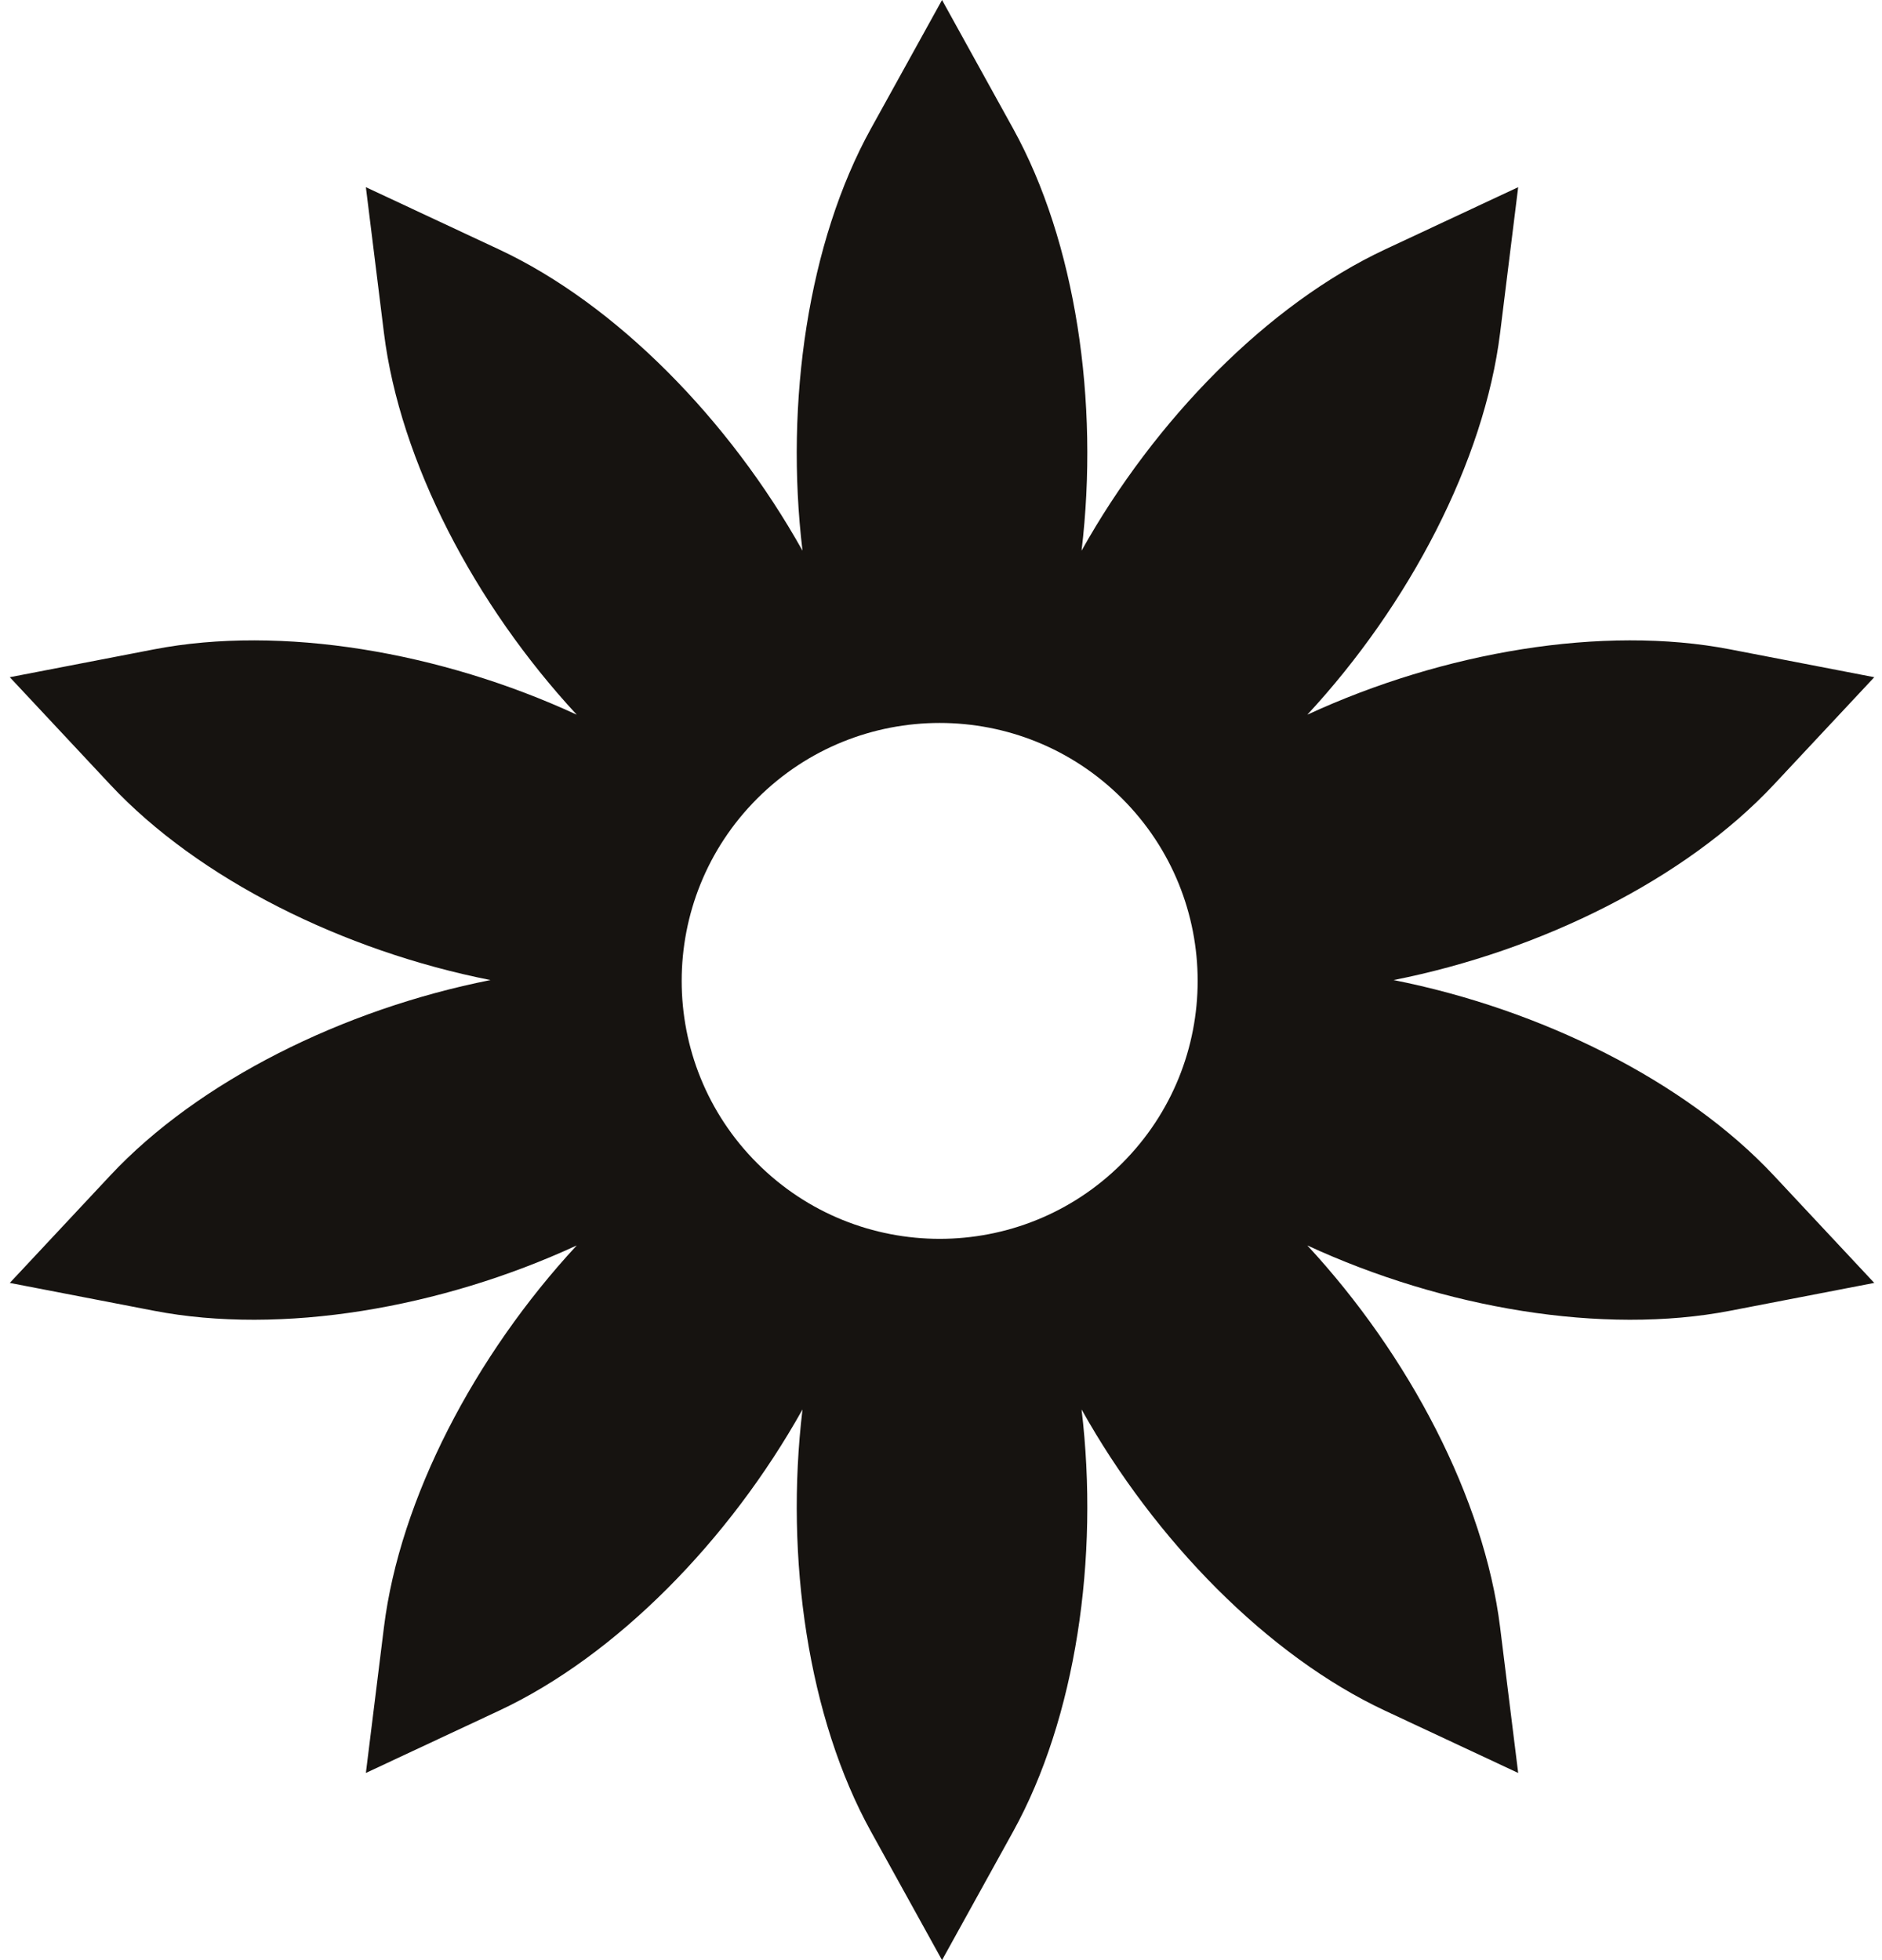 <svg id="f0-ic" viewBox="0 0 96 100" fill="#161310" style="transform: rotate(0.003deg);"><path fill-rule="evenodd" clip-rule="evenodd" d="M90.489 40.023C85.981 44.846 78.594 48.515 71.085 50C78.594 51.485 85.981 55.154 90.488 59.977L95.605 65.451L88.248 66.872C81.766 68.124 73.633 66.75 66.686 63.538C71.887 69.153 75.707 76.463 76.519 83.014L77.442 90.451L70.654 87.276C64.675 84.48 58.903 78.587 55.17 71.905C56.078 79.504 54.871 87.665 51.678 93.442L48.053 100L44.428 93.442C41.234 87.665 40.028 79.504 40.935 71.905C37.203 78.587 31.43 84.479 25.451 87.276L18.663 90.451L19.585 83.014C20.398 76.463 24.218 69.153 29.419 63.538C22.472 66.75 14.338 68.124 7.857 66.872L0.5 65.451L5.617 59.977C10.124 55.154 17.512 51.485 25.02 50C17.512 48.515 10.124 44.846 5.617 40.023L0.5 34.549L7.857 33.128C14.338 31.877 22.473 33.25 29.419 36.462C24.218 30.847 20.398 23.537 19.585 16.986L18.663 9.549L25.451 12.724C31.43 15.521 37.203 21.413 40.935 28.095C40.027 20.495 41.234 12.335 44.427 6.559L48.053 0L51.678 6.559C54.871 12.335 56.078 20.495 55.17 28.095C58.903 21.413 64.675 15.521 70.654 12.724L77.442 9.549L76.52 16.986C75.708 23.536 71.888 30.847 66.686 36.462C73.633 33.25 81.767 31.876 88.248 33.128L95.606 34.549L90.489 40.023ZM38.627 59.348C43.766 64.487 52.099 64.487 57.237 59.348C62.377 54.209 62.377 45.877 57.237 40.738C52.099 35.598 43.767 35.598 38.627 40.738C33.488 45.877 33.487 54.209 38.627 59.348Z"></path></svg>
